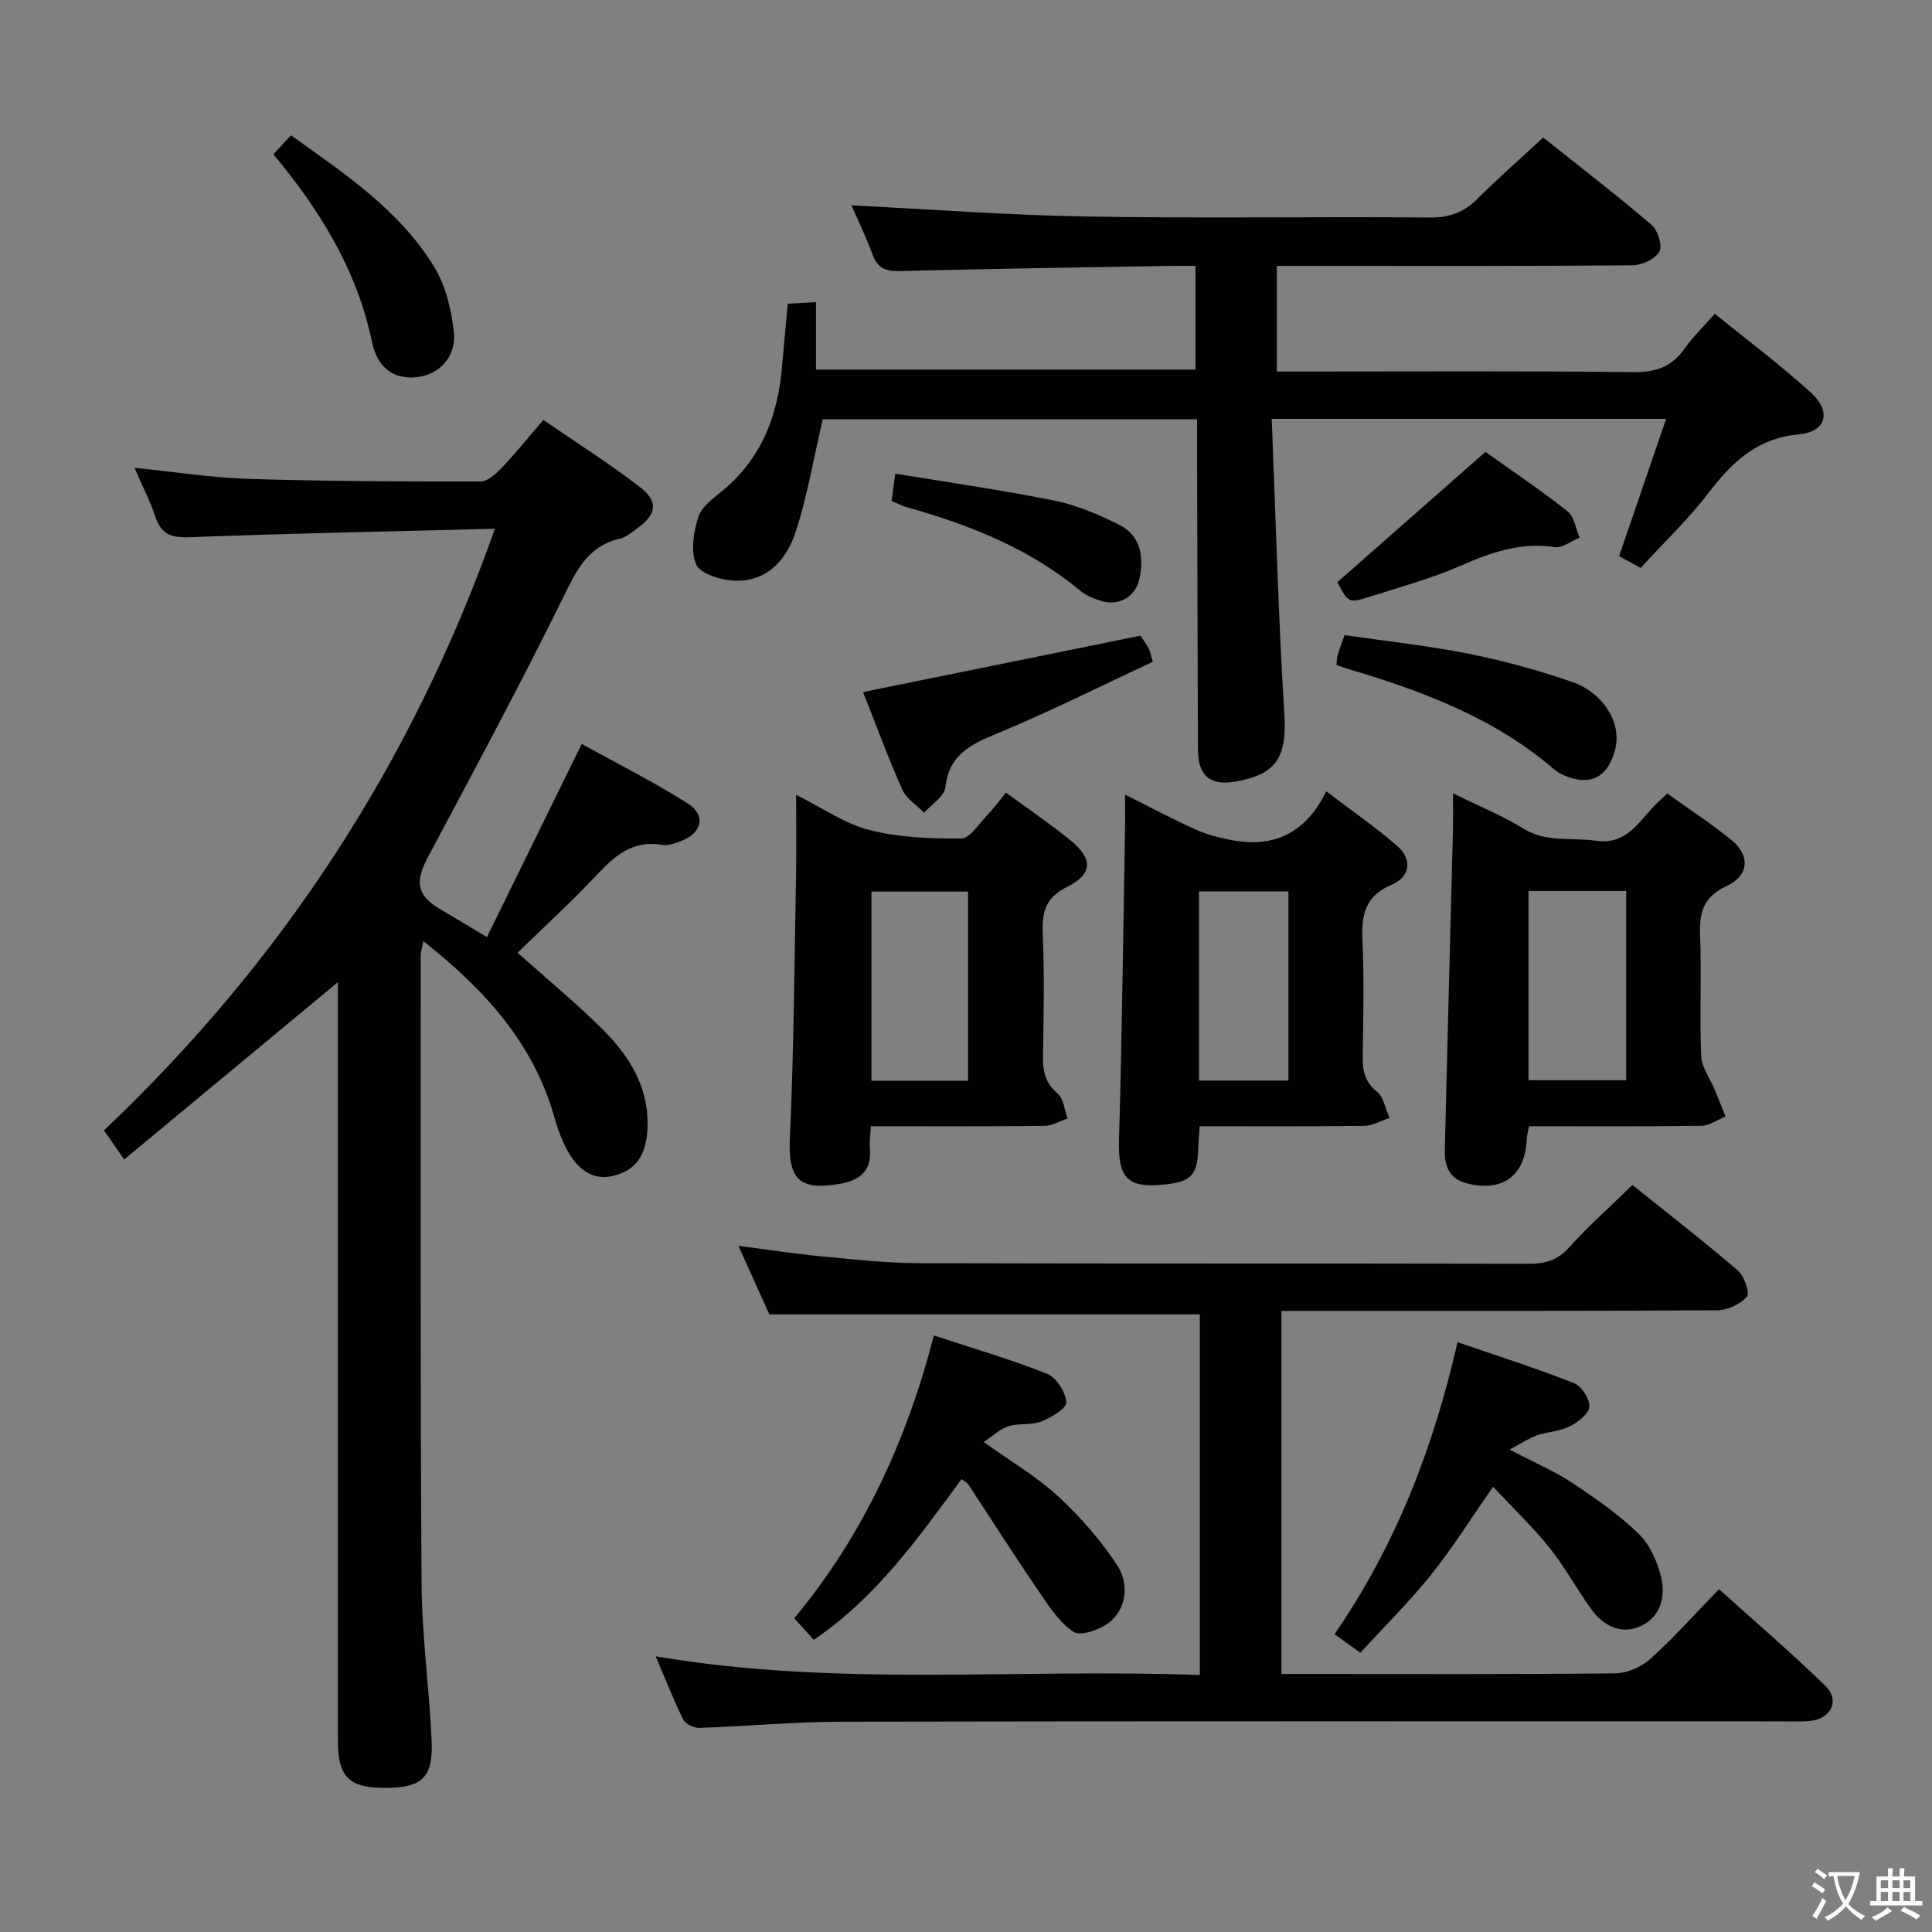 <svg enable-background="new 0 0 400 400" viewBox="0 0 400 400" xmlns="http://www.w3.org/2000/svg"><rect x="0" y="0" width="400" height="400" fill="#808080" stroke="none"/><path d="m377.9 391.2c-.2.3-.4.5-.6.8-.7-.6-1.4-1-2.2-1.5.2-.3.4-.5.5-.8.6.4 1.4.8 2.3 1.5zm-1.8 6.1c-.2-.2-.5-.4-.9-.6.4-.6.8-1.2 1.2-1.9s.7-1.3.9-1.9c.3.3.5.5.8.7-.7 1.3-1.4 2.6-2 3.7zm2.2-9c-.3.3-.5.5-.6.8-.6-.6-1.3-1.1-2-1.5.3-.3.5-.5.6-.7.6.5 1.3.9 2 1.4zm.3.2v-.9h2 4.5c-.3 1.3-.6 2.5-1 3.6s-.9 2.1-1.4 3c.4.5 1 1 1.6 1.4s1.2.8 1.9 1.1c-.3.2-.5.4-.8.8-.4-.3-1-.7-1.6-1.2s-1.2-1.1-1.6-1.6c-.5.6-1.1 1.1-1.7 1.6s-1.4.9-2.1 1.4c-.1-.3-.3-.5-.7-.8.6-.2 1.2-.5 1.9-1s1.4-1.1 2-1.8c-.5-.8-.9-1.6-1.2-2.5s-.6-2-.8-3.2c-.4.1-.7.1-1 .1zm2.5 2.7c.3 1 .7 1.7 1 2.2.3-.5.6-1.1 1-2s.6-1.9.9-3h-3.2-.4c.1.9.3 1.8.7 2.8z" fill="#fbfcfa"/><path d="m396.5 388.5v1.5 3.6h1.5v.9c-.4 0-1 0-1.7 0h-7.9c-.5 0-.9 0-1.2 0v-.9h1.3v-3.5c0-.7 0-1.2 0-1.6h2.4c0-.8 0-1.4 0-1.7h1c0 .3-.1.8-.1 1.7h1.5c0-.8 0-1.4 0-1.7h1c0 .3-.1.9-.1 1.7zm-8.2 9.2c-.2-.3-.5-.5-.8-.8.8-.3 1.4-.6 1.9-.9s1-.7 1.4-1.1c.3.3.6.5.9.8-1.6 1-2.8 1.6-3.4 2zm2.6-6.8v-1.6h-1.5v1.6zm0 2.7v-1.9h-1.5v1.9zm2.4-2.7v-1.6h-1.5v1.6zm0 2.7v-1.9h-1.5v1.9zm.2 2 .7-.8c.4.2.9.5 1.6.8s1.3.7 1.8 1c-.3.3-.5.5-.8.8-.4-.3-1.5-1-3.3-1.8zm2-4.7v-1.6h-1.4v1.6zm0 2.7v-1.9h-1.4v1.9z" fill="#fbfcfa"/><g fill="#010100"><path d="m102.47 109.47c-21.77.56-42.55.96-63.32 1.76-3.77.14-5.78-.66-6.98-4.24-1.09-3.27-2.7-6.37-4.33-10.13 8.28.83 15.97 2.05 23.7 2.29 15.98.5 31.97.55 47.95.54 1.46 0 3.15-1.54 4.32-2.76 2.86-3.01 5.47-6.25 8.69-9.98 6.74 4.63 13.57 8.95 19.95 13.86 3.99 3.07 3.51 5.69-.67 8.7-1.07.77-2.19 1.73-3.42 2.01-7.04 1.62-9.29 7.18-12.16 12.99-8.83 17.87-18.27 35.45-27.65 53.04-2.66 4.99-2.23 7.84 2.48 10.62 2.86 1.68 5.7 3.41 9.78 5.85 6.47-13.18 12.85-26.18 19.63-39.99 7.05 3.9 14.72 7.75 21.94 12.31 3.88 2.46 2.97 6.14-1.42 7.8-1.22.46-2.65 1-3.86.79-6.08-1.08-9.83 2.25-13.62 6.29-5.23 5.57-10.89 10.73-16.32 16.03 6.2 5.55 12.23 10.49 17.72 15.98 5.38 5.38 9.36 11.71 9.19 19.8-.12 6.11-2.37 9.33-7.25 10.45-4.17.96-7.64-1.34-10.14-6.86-.75-1.65-1.36-3.39-1.85-5.14-4.33-15.5-14.52-26.62-27.18-36.63-.24 1.3-.55 2.18-.55 3.05.01 43.33-.1 86.66.18 129.99.07 10.79 1.58 21.56 2.08 32.35.36 7.8-1.89 9.87-9.54 9.92-7.52.05-9.86-2.23-9.86-9.76-.01-50.5-.01-100.99-.01-151.49 0-1.8 0-3.59 0-5.56-14.77 12.26-29.25 24.27-44.24 36.71-1.75-2.52-2.92-4.21-4.18-6.03 36.8-34.9 63.7-75.87 80.94-124.56z"/><path d="m176.29 42.52c16.4.81 32.62 2.04 48.85 2.31 23.66.4 47.33 0 71 .2 4.01.03 6.94-1.09 9.7-3.83 4.36-4.32 8.97-8.38 13.66-12.73 7.7 6.14 15.21 11.91 22.41 18.06 1.31 1.12 2.34 4.34 1.66 5.55-.87 1.54-3.61 2.84-5.55 2.85-22.66.19-45.33.12-68 .12-1.79 0-3.58 0-5.66 0v21.87h5.43c22.83 0 45.67-.14 68.5.12 4.65.05 7.89-1.18 10.53-4.92 1.69-2.41 3.86-4.48 6.22-7.16 6.82 5.55 13.61 10.62 19.86 16.29 4.34 3.94 3.26 8.16-2.46 8.68-8.7.79-13.8 5.73-18.68 12.09-4.23 5.51-9.32 10.36-14.07 15.55-1.74-.94-3.03-1.64-4.47-2.43 3.21-9.39 6.38-18.64 9.73-28.42-27.65 0-54.06 0-81.65 0 .83 20.62 1.35 40.89 2.61 61.11.54 8.73-1.48 12.5-10.07 13.98-5.3.91-7.8-1.17-7.82-6.61-.08-21-.12-42-.18-63 0-1.66 0-3.31 0-5.39-26.19 0-52.08 0-77.5 0-1.84 7.9-3.15 15.74-5.58 23.22-1.93 5.96-6.08 10.67-13.17 10.17-2.68-.19-6.7-1.5-7.48-3.39-1.15-2.77-.52-6.7.47-9.78.69-2.13 3.09-3.86 5-5.43 8.13-6.71 11.5-15.63 12.34-25.8.34-4.13.76-8.26 1.19-12.93 1.73-.09 3.47-.18 5.83-.3v13.95h78.57c0-6.95 0-13.85 0-21.47-1.84 0-3.61-.03-5.37 0-18.64.33-37.29.59-55.93 1.07-2.92.07-4.56-.63-5.58-3.47-1.36-3.71-3.12-7.3-4.34-10.13z"/><path d="m248.41 346.8c0-25.57 0-50.03 0-74.67-29.54 0-58.9 0-89.13 0-1.77-3.92-3.93-8.71-6.4-14.2 5.99.78 11.41 1.63 16.87 2.15 6.78.65 13.58 1.42 20.37 1.44 42.16.13 84.33.03 126.49.13 3.4.01 5.9-.75 8.28-3.4 4-4.45 8.5-8.43 13.09-12.91 7.16 5.75 14.65 11.55 21.83 17.71 1.33 1.14 2.53 4.69 1.87 5.42-1.4 1.57-4.04 2.8-6.18 2.81-28 .18-56 .12-83.99.12-1.97 0-3.94 0-6.2 0v75.18h5.09c21.33 0 42.66.1 63.99-.13 2.48-.03 5.44-1.32 7.31-3 4.81-4.33 9.14-9.21 14.2-14.43 7.59 6.84 15 13.18 21.98 19.98 3.13 3.05 1.28 6.85-3.16 7.31-1.65.17-3.33.08-5 .08-65.16 0-130.32-.06-195.49.07-9.79.02-19.58.95-29.38 1.28-1.15.04-2.93-.79-3.39-1.73-2.04-4.1-3.7-8.38-5.71-13.09 37.68 6.43 74.96 2.45 112.66 3.88z"/><path d="m300.83 164.25c5.45 2.69 10.23 4.61 14.53 7.28 4.79 2.98 9.96 1.8 14.97 2.53 6.28.92 8.72-3.61 12.07-7.1.79-.82 1.64-1.58 2.79-2.68 4.51 3.24 9.08 6.23 13.3 9.65 3.93 3.19 3.64 7.37-1.06 9.54-4.83 2.23-5.62 5.52-5.44 10.21.31 8.32-.12 16.66.22 24.98.1 2.33 1.81 4.59 2.77 6.89.77 1.86 1.52 3.74 2.28 5.61-1.67.67-3.34 1.9-5.02 1.92-11.8.17-23.6.09-35.66.09-.2 1.08-.45 1.84-.48 2.61-.29 7.62-4.95 11.1-12.43 9.22-3.57-.9-4.62-3.6-4.54-6.81.53-22.27 1.13-44.54 1.7-66.81.04-1.98 0-3.97 0-7.13zm35.85 59.4c0-13.33 0-26.2 0-39.18-7 0-13.68 0-20.22 0v39.18z"/><path d="m180.3 233.17c-.1 1.97-.32 3.3-.2 4.59.43 4.65-2.08 6.64-6.27 7.35-8.62 1.46-10.69-1.11-10.29-9.86.83-17.94.93-35.92 1.27-53.88.1-5.32.02-10.63.02-16.81 5.42 2.69 10.04 5.98 15.17 7.28 6.11 1.56 12.66 1.82 19 1.76 1.81-.02 3.66-3.03 5.36-4.79 1.37-1.42 2.53-3.03 3.91-4.71 4.92 3.61 9.33 6.58 13.42 9.93 4.63 3.79 4.53 6.96-.71 9.56-4.32 2.14-5.28 4.98-5.09 9.44.35 8.48.2 16.98.05 25.48-.06 3.15.4 5.67 3.03 7.89 1.25 1.05 1.4 3.4 2.06 5.17-1.59.54-3.18 1.52-4.79 1.53-11.8.13-23.6.07-35.94.07zm20.12-9.4c0-13.48 0-26.36 0-39.18-6.97 0-13.53 0-20 0v39.18z"/><path d="m232.93 164.52c5.5 2.74 10.02 5.17 14.7 7.26 2.36 1.06 4.95 1.71 7.51 2.18 8.63 1.6 15.21-1.48 19.45-10.13 5.38 4.1 10.3 7.47 14.74 11.37 3.1 2.72 2.66 6.32-1.2 7.96-5.5 2.34-6.29 6.21-6.05 11.46.37 7.98.17 15.99.06 23.98-.04 2.95.33 5.33 2.92 7.4 1.42 1.14 1.79 3.6 2.64 5.46-1.75.57-3.5 1.6-5.26 1.63-11.28.15-22.57.08-34.06.08-.13 1.84-.26 3.13-.29 4.42-.12 5.62-1.4 7.06-6.83 7.64-8 .85-9.82-1.37-9.58-9.45.64-21.96.88-43.93 1.27-65.9.01-1.48-.02-2.96-.02-5.36zm15.31 59.19h18.51c0-13.18 0-26.07 0-39.16-6.28 0-12.31 0-18.51 0z"/><path d="m276.3 338.35c12.73-18.54 20.46-38.56 25.47-60.47 8.37 2.88 16.35 5.42 24.13 8.49 1.55.61 3.3 3.33 3.15 4.91-.15 1.51-2.43 3.22-4.15 4.08-2.02 1.01-4.5 1.05-6.68 1.81-1.69.59-3.22 1.64-5.68 2.95 5.12 2.68 9.28 4.45 12.99 6.9 4.82 3.19 9.64 6.55 13.76 10.56 2.33 2.26 3.89 5.82 4.65 9.06.96 4.07-.23 8.32-4.46 10.12-4 1.7-7.57-.2-10.01-3.58-3.02-4.16-5.47-8.75-8.67-12.74-3.51-4.37-7.6-8.27-11.67-12.62-4.66 6.67-8.42 12.71-12.84 18.22-4.44 5.54-9.52 10.55-14.64 16.15-2.07-1.49-3.46-2.48-5.35-3.84z"/><path d="m199.08 306.23c-9.01 12.24-17.64 24.5-30.59 33.27-1.31-1.44-2.5-2.74-4.05-4.45 14.26-17.17 23.31-36.88 28.91-58.56 8.14 2.69 15.93 4.95 23.43 7.94 1.92.77 3.83 3.77 4 5.88.1 1.23-3.11 3.17-5.15 3.98-2.08.82-4.66.33-6.84 1-1.69.52-3.11 1.92-5.13 3.25 5.68 4.08 11.01 7.19 15.44 11.28 4.57 4.21 8.77 9.05 12.19 14.23 2.34 3.55 2.16 8.43-1.25 11.53-1.89 1.72-6.28 3.29-7.77 2.29-3.19-2.13-5.44-5.85-7.71-9.17-4.84-7.07-9.44-14.31-14.15-21.47-.19-.26-.53-.4-1.33-1z"/><path d="m236.12 131.61c.43.66 1.12 1.59 1.68 2.6.31.56.41 1.25.89 2.8-10.68 4.97-21.27 10.3-32.2 14.83-5.5 2.28-10.01 4.37-10.76 11.17-.21 1.89-2.87 3.52-4.41 5.26-1.54-1.58-3.66-2.89-4.5-4.77-2.9-6.48-5.34-13.17-8.14-20.22 19.12-3.88 37.96-7.71 57.44-11.67z"/><path d="m276.69 137.64c.1-.81.1-1.47.28-2.08.32-1.11.75-2.19 1.41-4.06 8.53 1.24 17.21 2.16 25.74 3.86 7.26 1.45 14.48 3.43 21.47 5.86 6.1 2.12 10.46 8.38 8.72 14.31-1.44 4.91-4.35 6.98-9.2 5.49-1.24-.38-2.5-1.02-3.48-1.85-12.52-10.74-27.57-16.24-43.06-20.83-.61-.19-1.2-.45-1.88-.7z"/><path d="m56.6 31.95c1.31-1.41 2.39-2.58 3.64-3.93 11.21 8.01 22.55 15.53 29.7 27.32 2.37 3.9 3.55 8.87 4.03 13.48.53 5.15-3.14 8.79-7.74 9.28-4.57.48-8.08-1.88-9.18-7.18-3.07-14.76-10.56-27.11-20.45-38.97z"/><path d="m276.89 120.53c10.3-9.06 20.24-17.8 30.65-26.97 5.23 3.73 11.29 7.8 17 12.3 1.4 1.1 1.69 3.6 2.5 5.46-1.73.69-3.58 2.19-5.17 1.95-7.09-1.07-13.26 1.13-19.59 3.91-5.89 2.59-12.17 4.29-18.32 6.25-4.77 1.52-4.79 1.44-7.07-2.9z"/><path d="m184.59 103.72c.23-1.67.42-3.12.77-5.65 11.09 1.83 22.05 3.38 32.88 5.56 4.62.93 9.13 2.85 13.38 4.96 4.53 2.24 5.26 6.61 4.3 11.19-.83 3.97-4.5 5.88-8.37 4.51-1.39-.49-2.84-1.1-3.95-2.02-10.6-8.82-23.08-13.68-36.15-17.35-.8-.24-1.54-.65-2.86-1.2z"/></g></svg>